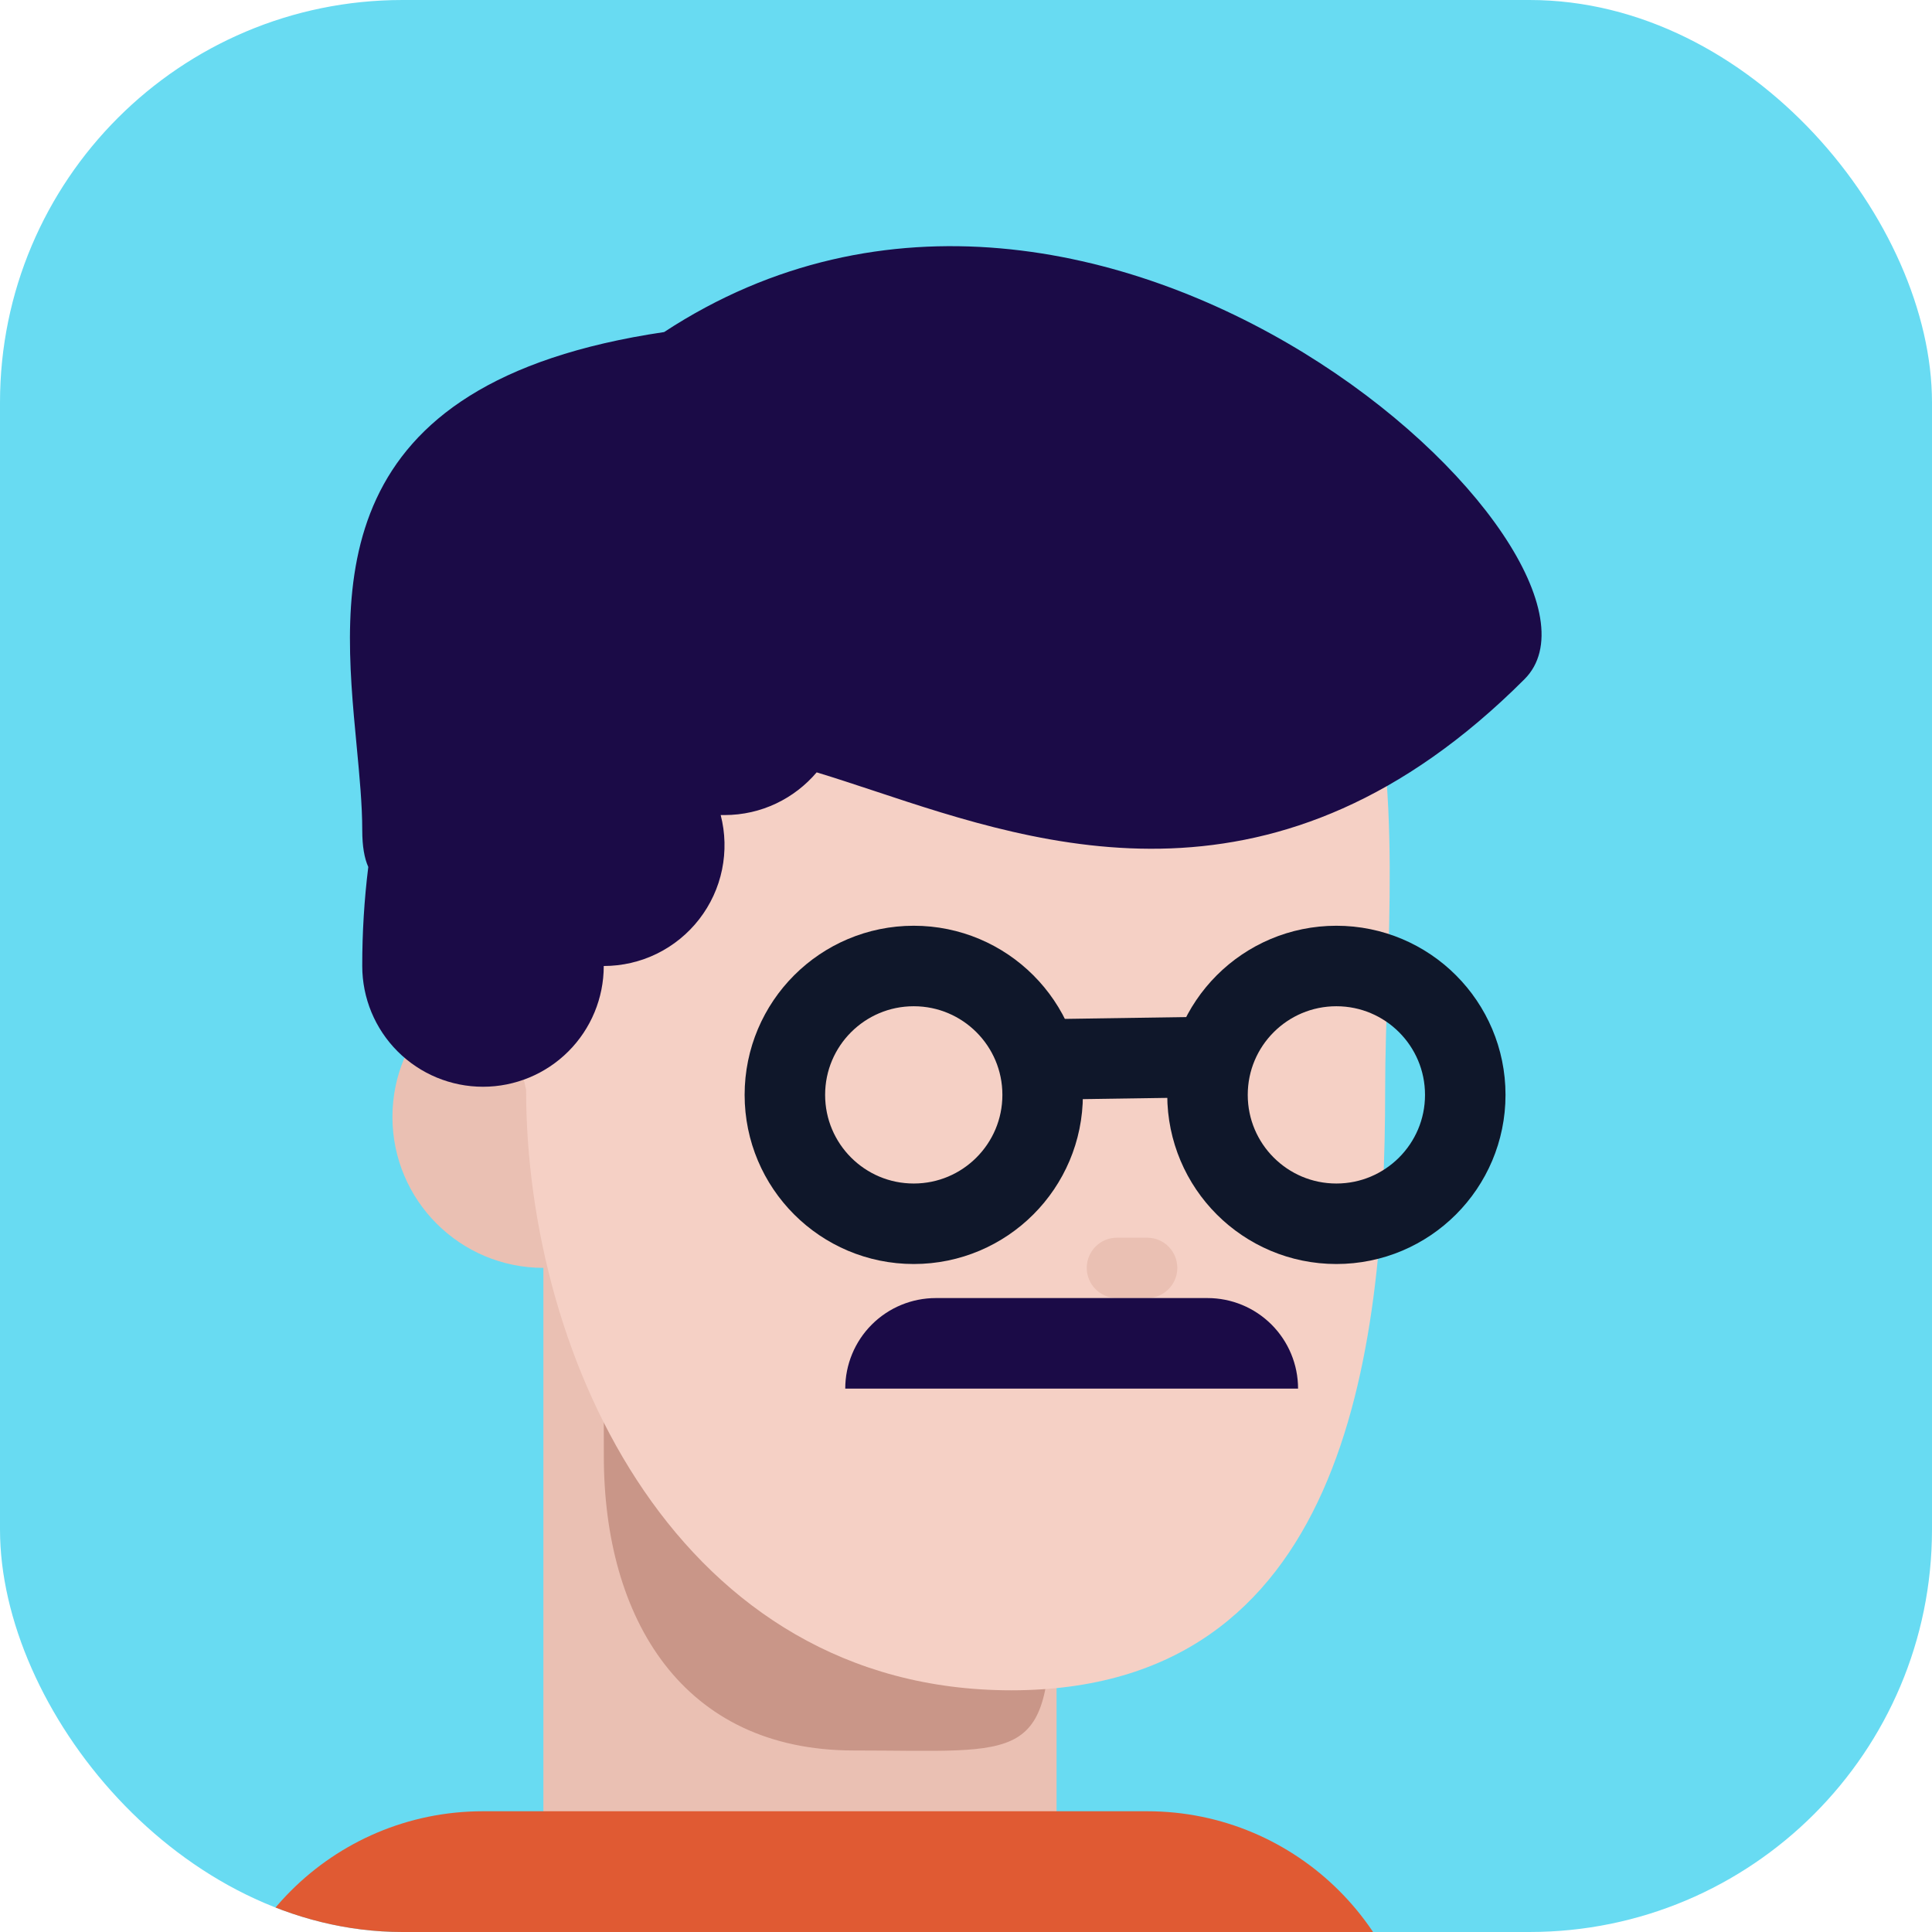<svg width="48" height="48" viewBox="0 0 48 48" fill="none" xmlns="http://www.w3.org/2000/svg">
<g clip-path="url(#clip0_851_435)">
<rect width="48" height="48" rx="10" fill="#68DBF2"/>
<path d="M13.5 31.5C15.571 31.5 17.25 29.821 17.25 27.75C17.25 25.679 15.571 24 13.5 24C11.429 24 9.75 25.679 9.75 27.75C9.75 29.821 11.429 31.5 13.5 31.5Z" fill="#EAC0B3"/>
<path d="M13.5 30.75H26.25V49.403C26.25 49.403 23.518 51 19.875 51C16.232 51 13.5 48.392 13.5 48.392V30.75Z" fill="#EAC0B3"/>
<path d="M26.108 39.834C26.108 43.873 25.456 43.49 21.209 43.49C16.961 43.49 15.002 40.217 15.002 36.178C15.002 32.14 14.84 28.5 18.268 28.5C27.96 28.857 26.108 35.795 26.108 39.834Z" fill="#C99688"/>
<path d="M34.414 27.075C34.414 33.767 33.375 41.995 25.125 41.995C16.875 41.995 13.071 33.767 13.071 27.075C11.25 19.125 11.625 9.75 24 9.75C36.375 9.75 34.414 20.383 34.414 27.075Z" fill="#F5D0C5"/>
<path d="M28.5 30.75H27.75C27.336 30.75 27 31.086 27 31.5C27 31.914 27.336 32.25 27.75 32.25H28.5C28.914 32.25 29.25 31.914 29.25 31.5C29.25 31.086 28.914 30.75 28.5 30.75Z" fill="#EAC0B3"/>
<path d="M28.5 45H12C8.272 45 5.25 48.022 5.25 51.75V55.5C5.25 59.228 8.272 62.25 12 62.25H28.5C32.228 62.25 35.25 59.228 35.25 55.5V51.75C35.25 48.022 32.228 45 28.5 45Z" fill="#E05A33"/>
<path fill-rule="evenodd" clip-rule="evenodd" d="M21.724 19.651C25.931 21.048 31.765 22.985 37.875 16.875C40.875 13.875 27.375 1.125 16.5 8.25C8 9.509 8.486 14.603 8.861 18.533C8.932 19.285 9 19.994 9 20.625C9 21.025 9.053 21.324 9.15 21.539C9.049 22.355 8.999 23.177 9 24C9 24.796 9.316 25.559 9.879 26.122C10.441 26.684 11.204 27 12 27C12.796 27 13.559 26.684 14.121 26.122C14.684 25.559 15 24.796 15 24C15.458 24 15.91 23.895 16.321 23.694C16.732 23.492 17.092 23.199 17.372 22.837C17.653 22.475 17.847 22.053 17.939 21.605C18.031 21.156 18.02 20.692 17.905 20.249L18 20.25C18.918 20.25 19.739 19.838 20.29 19.189C20.743 19.326 21.222 19.485 21.724 19.651Z" fill="#1B0B47"/>
<path d="M22.702 30.404C24.47 30.404 25.904 28.97 25.904 27.202C25.904 25.433 24.47 24 22.702 24C20.933 24 19.5 25.433 19.5 27.202C19.5 28.97 20.933 30.404 22.702 30.404Z" stroke="#0F172A" stroke-width="2"/>
<path d="M33.202 30.404C34.97 30.404 36.404 28.97 36.404 27.202C36.404 25.433 34.97 24 33.202 24C31.433 24 30 25.433 30 27.202C30 28.97 31.433 30.404 33.202 30.404Z" stroke="#0F172A" stroke-width="2"/>
<path d="M25.489 26.328L30.739 26.25" stroke="#0F172A" stroke-width="2"/>
<path d="M21 34.5C21 33.903 21.237 33.331 21.659 32.909C22.081 32.487 22.653 32.25 23.25 32.25H30C30.597 32.25 31.169 32.487 31.591 32.909C32.013 33.331 32.25 33.903 32.25 34.5H21Z" fill="#1B0B47"/>
</g>
<defs>
<clipPath id="clip0_851_435">
<rect width="48" height="48" rx="10" fill="white"/>
</clipPath>
</defs>
</svg>
